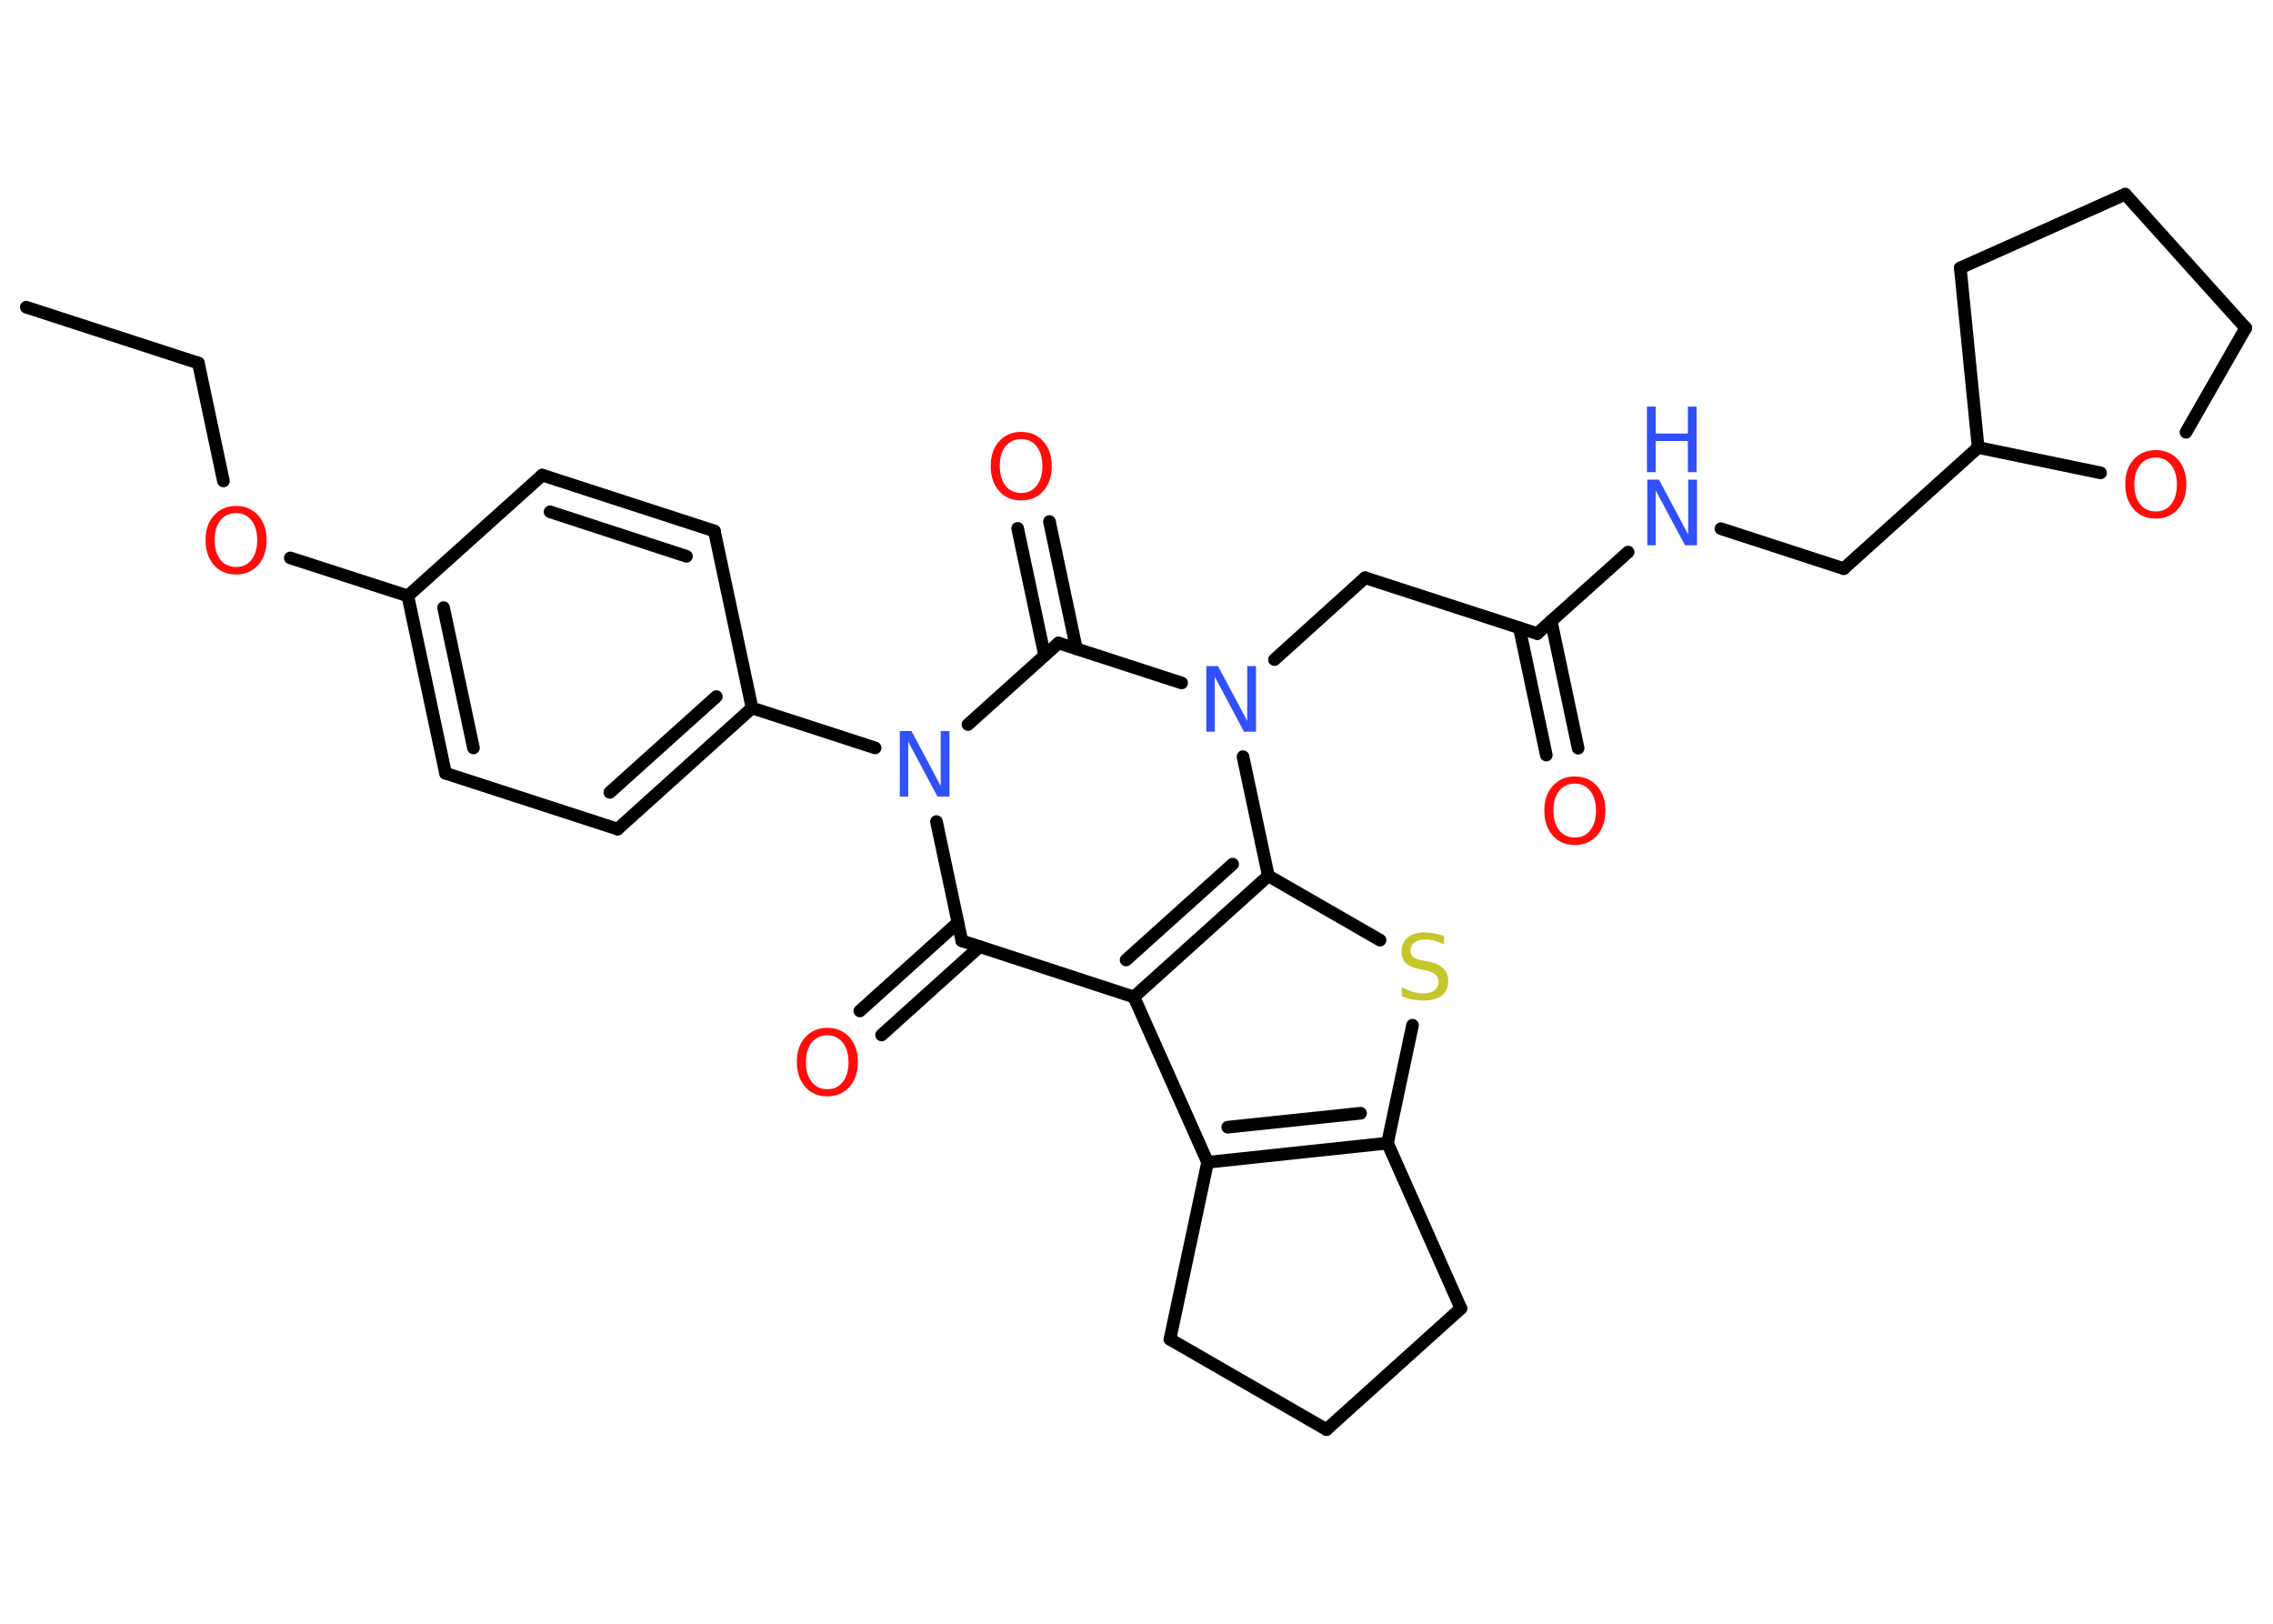 <?xml version='1.0' encoding='UTF-8'?>
<!DOCTYPE svg PUBLIC "-//W3C//DTD SVG 1.1//EN" "http://www.w3.org/Graphics/SVG/1.1/DTD/svg11.dtd">
<svg version='1.2' xmlns='http://www.w3.org/2000/svg' xmlns:xlink='http://www.w3.org/1999/xlink' width='70.0mm' height='50.0mm' viewBox='0 0 70.0 50.0'>
  <desc>Generated by the Chemistry Development Kit (http://github.com/cdk)</desc>
  <g stroke-linecap='round' stroke-linejoin='round' stroke='#000000' stroke-width='.39' fill='#FF0D0D'>
    <rect x='.0' y='.0' width='70.0' height='50.0' fill='#FFFFFF' stroke='none'/>
    <g id='mol1' class='mol'>
      <line id='mol1bnd1' class='bond' x1='.81' y1='9.46' x2='6.11' y2='11.18'/>
      <line id='mol1bnd2' class='bond' x1='6.11' y1='11.18' x2='6.88' y2='14.81'/>
      <line id='mol1bnd3' class='bond' x1='8.94' y1='17.18' x2='12.56' y2='18.35'/>
      <g id='mol1bnd4' class='bond'>
        <line x1='12.56' y1='18.35' x2='13.72' y2='23.81'/>
        <line x1='13.66' y1='18.71' x2='14.58' y2='23.03'/>
      </g>
      <line id='mol1bnd5' class='bond' x1='13.72' y1='23.81' x2='19.02' y2='25.53'/>
      <g id='mol1bnd6' class='bond'>
        <line x1='19.02' y1='25.53' x2='23.16' y2='21.8'/>
        <line x1='18.78' y1='24.4' x2='22.06' y2='21.45'/>
      </g>
      <line id='mol1bnd7' class='bond' x1='23.16' y1='21.8' x2='26.95' y2='23.03'/>
      <line id='mol1bnd8' class='bond' x1='28.84' y1='25.3' x2='29.62' y2='28.97'/>
      <g id='mol1bnd9' class='bond'>
        <line x1='30.17' y1='29.15' x2='27.15' y2='31.87'/>
        <line x1='29.5' y1='28.41' x2='26.48' y2='31.13'/>
      </g>
      <line id='mol1bnd10' class='bond' x1='29.62' y1='28.97' x2='34.92' y2='30.7'/>
      <line id='mol1bnd11' class='bond' x1='34.92' y1='30.7' x2='37.19' y2='35.79'/>
      <g id='mol1bnd12' class='bond'>
        <line x1='37.19' y1='35.79' x2='42.73' y2='35.2'/>
        <line x1='37.81' y1='34.71' x2='41.9' y2='34.28'/>
      </g>
      <line id='mol1bnd13' class='bond' x1='42.73' y1='35.2' x2='43.5' y2='31.57'/>
      <line id='mol1bnd14' class='bond' x1='42.5' y1='28.95' x2='39.06' y2='26.97'/>
      <g id='mol1bnd15' class='bond'>
        <line x1='34.92' y1='30.7' x2='39.06' y2='26.97'/>
        <line x1='34.68' y1='29.56' x2='37.96' y2='26.61'/>
      </g>
      <line id='mol1bnd16' class='bond' x1='39.06' y1='26.97' x2='38.28' y2='23.3'/>
      <line id='mol1bnd17' class='bond' x1='39.25' y1='20.31' x2='42.04' y2='17.79'/>
      <line id='mol1bnd18' class='bond' x1='42.04' y1='17.79' x2='47.34' y2='19.51'/>
      <g id='mol1bnd19' class='bond'>
        <line x1='47.77' y1='19.12' x2='48.6' y2='23.04'/>
        <line x1='46.79' y1='19.33' x2='47.62' y2='23.25'/>
      </g>
      <line id='mol1bnd20' class='bond' x1='47.34' y1='19.51' x2='50.14' y2='17.0'/>
      <line id='mol1bnd21' class='bond' x1='53.0' y1='16.28' x2='56.78' y2='17.51'/>
      <line id='mol1bnd22' class='bond' x1='56.78' y1='17.51' x2='60.92' y2='13.78'/>
      <line id='mol1bnd23' class='bond' x1='60.92' y1='13.78' x2='60.37' y2='8.25'/>
      <line id='mol1bnd24' class='bond' x1='60.37' y1='8.25' x2='65.45' y2='5.98'/>
      <line id='mol1bnd25' class='bond' x1='65.45' y1='5.98' x2='69.16' y2='10.1'/>
      <line id='mol1bnd26' class='bond' x1='69.16' y1='10.1' x2='67.32' y2='13.31'/>
      <line id='mol1bnd27' class='bond' x1='60.92' y1='13.78' x2='64.69' y2='14.56'/>
      <line id='mol1bnd28' class='bond' x1='36.39' y1='21.03' x2='32.6' y2='19.8'/>
      <line id='mol1bnd29' class='bond' x1='29.81' y1='22.31' x2='32.6' y2='19.8'/>
      <g id='mol1bnd30' class='bond'>
        <line x1='32.17' y1='20.18' x2='31.34' y2='16.27'/>
        <line x1='33.15' y1='19.98' x2='32.32' y2='16.06'/>
      </g>
      <line id='mol1bnd31' class='bond' x1='42.73' y1='35.2' x2='44.99' y2='40.29'/>
      <line id='mol1bnd32' class='bond' x1='44.99' y1='40.29' x2='40.85' y2='44.02'/>
      <line id='mol1bnd33' class='bond' x1='40.85' y1='44.02' x2='36.03' y2='41.24'/>
      <line id='mol1bnd34' class='bond' x1='37.19' y1='35.79' x2='36.03' y2='41.24'/>
      <line id='mol1bnd35' class='bond' x1='23.16' y1='21.8' x2='22.0' y2='16.35'/>
      <g id='mol1bnd36' class='bond'>
        <line x1='22.0' y1='16.35' x2='16.7' y2='14.63'/>
        <line x1='21.14' y1='17.13' x2='16.94' y2='15.76'/>
      </g>
      <line id='mol1bnd37' class='bond' x1='12.56' y1='18.35' x2='16.7' y2='14.63'/>
      <path id='mol1atm3' class='atom' d='M7.27 15.8q-.3 .0 -.48 .22q-.18 .22 -.18 .61q.0 .38 .18 .61q.18 .22 .48 .22q.3 .0 .47 -.22q.18 -.22 .18 -.61q.0 -.38 -.18 -.61q-.18 -.22 -.47 -.22zM7.27 15.58q.42 .0 .68 .29q.26 .29 .26 .76q.0 .48 -.26 .77q-.26 .29 -.68 .29q-.43 .0 -.68 -.29q-.26 -.29 -.26 -.77q.0 -.48 .26 -.76q.26 -.29 .68 -.29z' stroke='none'/>
      <path id='mol1atm8' class='atom' d='M27.7 22.51h.37l.9 1.69v-1.69h.27v2.02h-.37l-.9 -1.69v1.69h-.26v-2.02z' stroke='none' fill='#3050F8'/>
      <path id='mol1atm10' class='atom' d='M25.48 31.88q-.3 .0 -.48 .22q-.18 .22 -.18 .61q.0 .38 .18 .61q.18 .22 .48 .22q.3 .0 .47 -.22q.18 -.22 .18 -.61q.0 -.38 -.18 -.61q-.18 -.22 -.47 -.22zM25.48 31.65q.42 .0 .68 .29q.26 .29 .26 .76q.0 .48 -.26 .77q-.26 .29 -.68 .29q-.43 .0 -.68 -.29q-.26 -.29 -.26 -.77q.0 -.48 .26 -.76q.26 -.29 .68 -.29z' stroke='none'/>
      <path id='mol1atm14' class='atom' d='M44.47 28.81v.27q-.15 -.07 -.29 -.11q-.14 -.04 -.27 -.04q-.22 .0 -.35 .09q-.12 .09 -.12 .25q.0 .13 .08 .2q.08 .07 .31 .11l.17 .03q.3 .06 .45 .21q.15 .15 .15 .39q.0 .29 -.2 .45q-.2 .15 -.58 .15q-.14 .0 -.31 -.03q-.16 -.03 -.34 -.1v-.28q.17 .09 .33 .14q.16 .05 .31 .05q.24 .0 .36 -.09q.13 -.09 .13 -.26q.0 -.15 -.09 -.23q-.09 -.08 -.3 -.13l-.17 -.03q-.31 -.06 -.44 -.19q-.14 -.13 -.14 -.36q.0 -.27 .19 -.43q.19 -.16 .52 -.16q.14 .0 .29 .03q.15 .03 .3 .08z' stroke='none' fill='#C6C62C'/>
      <path id='mol1atm16' class='atom' d='M37.14 20.51h.37l.9 1.69v-1.69h.27v2.02h-.37l-.9 -1.69v1.69h-.26v-2.02z' stroke='none' fill='#3050F8'/>
      <path id='mol1atm19' class='atom' d='M48.5 24.13q-.3 .0 -.48 .22q-.18 .22 -.18 .61q.0 .38 .18 .61q.18 .22 .48 .22q.3 .0 .47 -.22q.18 -.22 .18 -.61q.0 -.38 -.18 -.61q-.18 -.22 -.47 -.22zM48.5 23.91q.42 .0 .68 .29q.26 .29 .26 .76q.0 .48 -.26 .77q-.26 .29 -.68 .29q-.43 .0 -.68 -.29q-.26 -.29 -.26 -.77q.0 -.48 .26 -.76q.26 -.29 .68 -.29z' stroke='none'/>
      <g id='mol1atm20' class='atom'>
        <path d='M50.72 14.77h.37l.9 1.69v-1.69h.27v2.02h-.37l-.9 -1.69v1.69h-.26v-2.02z' stroke='none' fill='#3050F8'/>
        <path d='M50.72 12.52h.27v.83h.99v-.83h.27v2.02h-.27v-.96h-.99v.96h-.27v-2.02z' stroke='none' fill='#3050F8'/>
      </g>
      <path id='mol1atm26' class='atom' d='M66.39 14.09q-.3 .0 -.48 .22q-.18 .22 -.18 .61q.0 .38 .18 .61q.18 .22 .48 .22q.3 .0 .47 -.22q.18 -.22 .18 -.61q.0 -.38 -.18 -.61q-.18 -.22 -.47 -.22zM66.39 13.86q.42 .0 .68 .29q.26 .29 .26 .76q.0 .48 -.26 .77q-.26 .29 -.68 .29q-.43 .0 -.68 -.29q-.26 -.29 -.26 -.77q.0 -.48 .26 -.76q.26 -.29 .68 -.29z' stroke='none'/>
      <path id='mol1atm28' class='atom' d='M31.45 13.52q-.3 .0 -.48 .22q-.18 .22 -.18 .61q.0 .38 .18 .61q.18 .22 .48 .22q.3 .0 .47 -.22q.18 -.22 .18 -.61q.0 -.38 -.18 -.61q-.18 -.22 -.47 -.22zM31.45 13.3q.42 .0 .68 .29q.26 .29 .26 .76q.0 .48 -.26 .77q-.26 .29 -.68 .29q-.43 .0 -.68 -.29q-.26 -.29 -.26 -.77q.0 -.48 .26 -.76q.26 -.29 .68 -.29z' stroke='none'/>
    </g>
  </g>
</svg>
